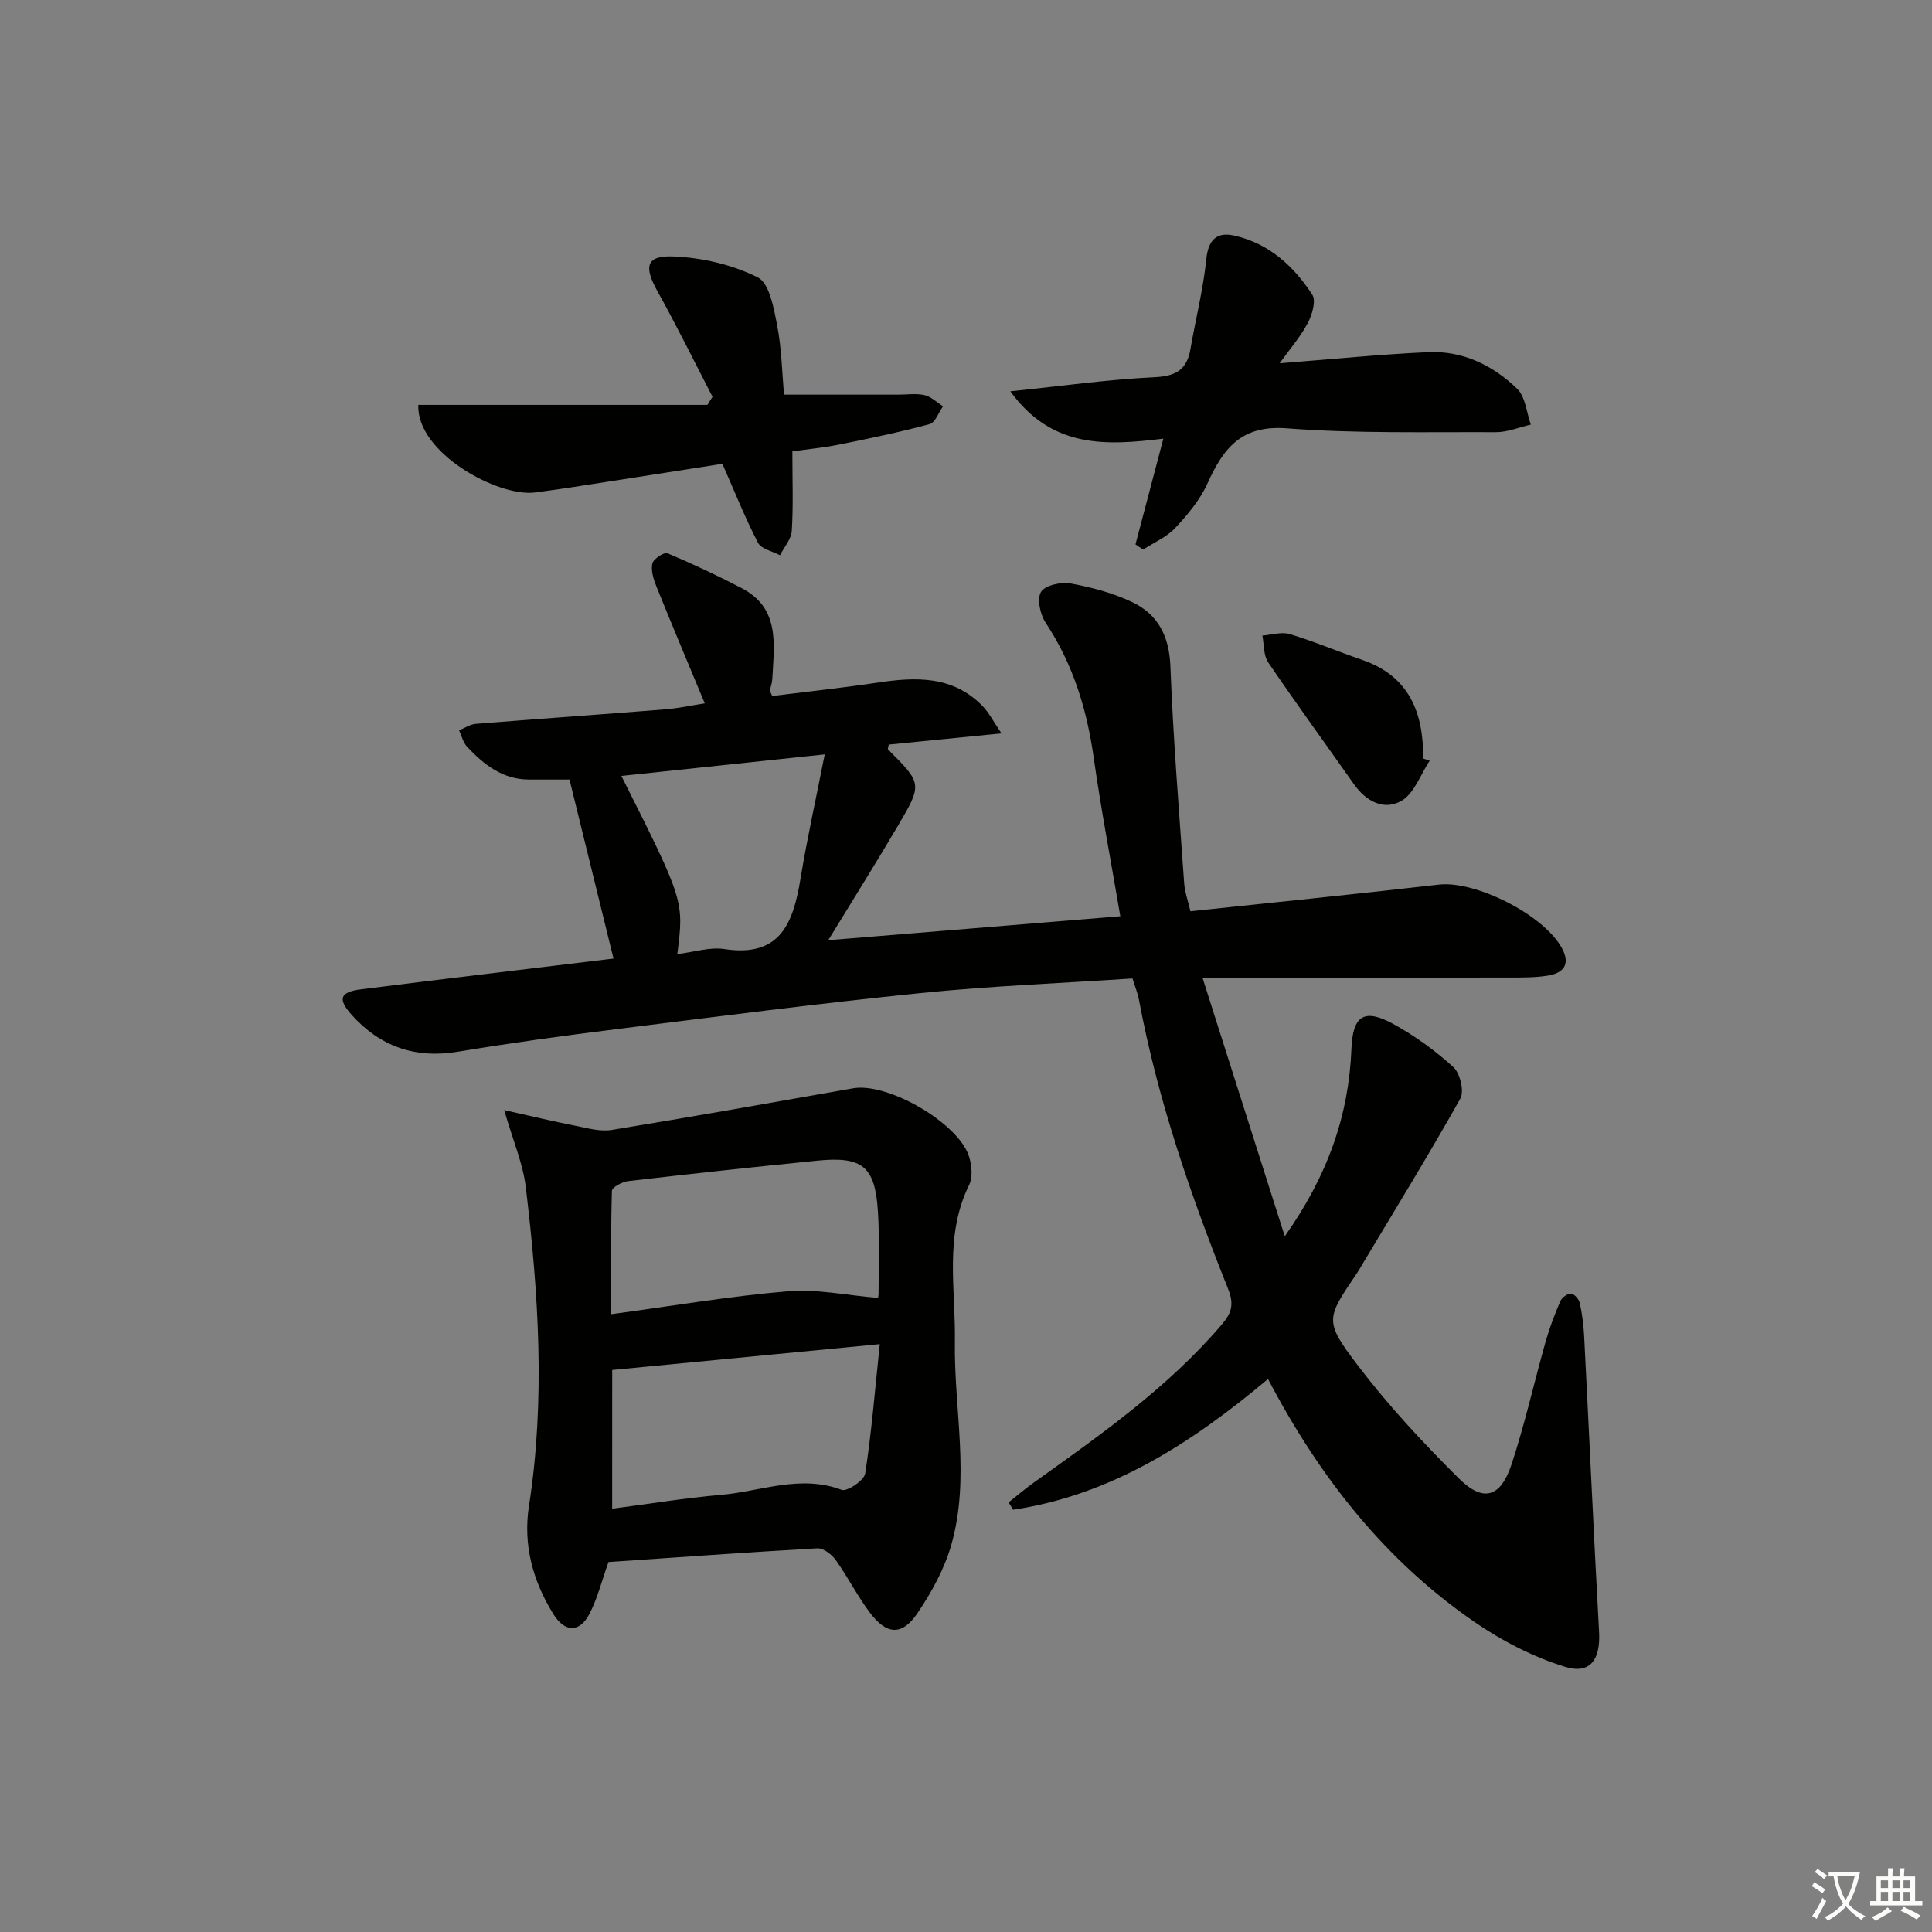 <svg enable-background="new 0 0 400 400" viewBox="0 0 400 400" xmlns="http://www.w3.org/2000/svg"><rect x="0" y="0" width="400" height="400" fill="#808080" stroke="none"/><path d="m377.9 391.2c-.2.3-.4.5-.6.8-.7-.6-1.4-1-2.2-1.5.2-.3.4-.5.5-.8.6.4 1.4.8 2.3 1.5zm-1.8 6.1c-.2-.2-.5-.4-.9-.6.4-.6.8-1.2 1.2-1.9s.7-1.3.9-1.9c.3.3.5.5.8.7-.7 1.3-1.4 2.6-2 3.7zm2.2-9c-.3.3-.5.5-.6.8-.6-.6-1.3-1.1-2-1.5.3-.3.5-.5.6-.7.6.5 1.3.9 2 1.4zm.3.2v-.9h2 4.5c-.3 1.3-.6 2.5-1 3.6s-.9 2.1-1.4 3c.4.5 1 1 1.6 1.4s1.2.8 1.9 1.1c-.3.2-.5.4-.8.8-.4-.3-1-.7-1.6-1.2s-1.2-1.1-1.6-1.6c-.5.6-1.1 1.1-1.7 1.6s-1.4.9-2.1 1.4c-.1-.3-.3-.5-.7-.8.6-.2 1.2-.5 1.9-1s1.4-1.1 2-1.8c-.5-.8-.9-1.6-1.2-2.5s-.6-2-.8-3.2c-.4.1-.7.1-1 .1zm2.5 2.7c.3 1 .7 1.7 1 2.2.3-.5.6-1.1 1-2s.6-1.9.9-3h-3.2-.4c.1.9.3 1.8.7 2.8z" fill="#fbfcfa"/><path d="m396.5 388.5v1.5 3.6h1.5v.9c-.4 0-1 0-1.7 0h-7.9c-.5 0-.9 0-1.2 0v-.9h1.3v-3.5c0-.7 0-1.2 0-1.6h2.4c0-.8 0-1.4 0-1.7h1c0 .3-.1.8-.1 1.7h1.5c0-.8 0-1.4 0-1.7h1c0 .3-.1.9-.1 1.7zm-8.2 9.2c-.2-.3-.5-.5-.8-.8.8-.3 1.4-.6 1.9-.9s1-.7 1.4-1.1c.3.3.6.5.9.8-1.6 1-2.8 1.6-3.4 2zm2.6-6.8v-1.6h-1.5v1.6zm0 2.7v-1.9h-1.5v1.9zm2.4-2.7v-1.6h-1.5v1.6zm0 2.7v-1.9h-1.5v1.9zm.2 2 .7-.8c.4.2.9.5 1.6.8s1.3.7 1.8 1c-.3.3-.5.6-.8.8-.4-.3-1.5-1-3.3-1.8zm2-4.7v-1.6h-1.4v1.6zm0 2.7v-1.9h-1.4v1.9z" fill="#fbfcfa"/><g fill="#010100"><path d="m246.47 188.67c17.44-1.86 34.45-3.56 51.42-5.52 7.58-.88 21.83 6.27 25.53 13.24 1.8 3.39.16 5.11-3.02 5.61-2.61.41-5.31.39-7.97.39-18.83.03-37.66.02-56.49.02-1.82 0-3.64 0-6.98 0 5.72 17.97 11.19 35.16 17.04 53.55 8.9-12.59 13.26-25.05 13.8-38.81.27-6.81 2.56-8.48 8.64-5.16 4.47 2.44 8.71 5.52 12.47 8.95 1.39 1.27 2.28 5.01 1.43 6.52-6.49 11.58-13.46 22.9-20.28 34.3-.34.57-.66 1.16-1.03 1.71-6.48 9.58-6.95 9.94.1 19.24 6.3 8.29 13.48 15.99 20.88 23.35 5.08 5.06 8.67 4 10.95-2.91 2.75-8.34 4.66-16.94 7.05-25.4.81-2.86 1.88-5.66 3.06-8.39.32-.74 1.5-1.58 2.22-1.52.67.06 1.62 1.17 1.79 1.95.49 2.25.78 4.56.9 6.86 1.05 20.42 1.97 40.85 3.09 61.27.3 5.6-1.8 8.79-7 7.19-6.65-2.05-13.15-5.4-18.9-9.37-18.44-12.74-31.98-29.89-42.64-50.23-15.76 13.23-32.42 24.02-52.76 27.06-.32-.51-.63-1.01-.95-1.52 1.73-1.37 3.41-2.81 5.21-4.1 13.83-9.87 27.72-19.62 38.9-32.68 2.08-2.43 2.61-4.24 1.33-7.43-7.78-19.45-14.6-39.23-18.46-59.91-.24-1.27-.75-2.48-1.33-4.35-14.67.98-29.29 1.54-43.82 3.02-21.14 2.15-42.23 4.88-63.32 7.51-10.87 1.36-21.74 2.84-32.55 4.64-8.85 1.47-16.12-1.11-21.97-7.64-2.99-3.34-2.39-4.74 1.99-5.29 17.45-2.19 34.92-4.26 52.22-6.36-2.97-12.07-5.97-24.28-9.11-37.06-2.57 0-5.47 0-8.37 0-5.46-.01-9.35-3.08-12.83-6.79-.83-.88-1.12-2.25-1.66-3.4 1.14-.46 2.26-1.24 3.43-1.34 13.08-1.05 26.18-1.96 39.26-3.01 2.75-.22 5.47-.82 8.17-1.24-3.45-8.3-6.78-16.21-10-24.18-.6-1.5-1.17-3.3-.85-4.77.21-.94 2.44-2.41 3.14-2.12 5.2 2.18 10.3 4.6 15.31 7.19 8.07 4.18 6.75 11.7 6.39 18.82-.04.81-.34 1.6-.5 2.4-.02.12.11.28.48 1.14 7.11-.89 14.48-1.67 21.8-2.77 7.97-1.2 15.65-1.48 21.81 4.92 1.27 1.32 2.12 3.03 3.86 5.59-8.66.86-16.01 1.59-23.35 2.32-.06.42-.26.88-.14 1 7.07 7.09 7.16 7.14 1.99 15.91-4.52 7.68-9.27 15.24-14.37 23.59 20.65-1.69 40.39-3.31 60.47-4.96-1.92-11.3-3.98-22.03-5.51-32.84-1.42-10.03-4.29-19.39-9.94-27.91-1.14-1.72-1.85-4.96-.97-6.4.84-1.38 4.16-2.11 6.14-1.75 4.35.79 8.76 1.97 12.74 3.86 5.35 2.54 7.67 7.06 7.91 13.31.57 14.94 1.79 29.85 2.84 44.77.12 1.94.82 3.81 1.31 5.93zm-106.24 8.86c3.54-.42 6.75-1.5 9.73-1.04 11.66 1.8 14.28-5.48 15.78-14.58 1.38-8.4 3.24-16.72 5.01-25.72-14.86 1.57-28.36 3-42.1 4.46 12.98 25.83 12.98 25.83 11.58 36.88z"/><path d="m125.98 323.4c-1.38 3.87-2.26 7.46-3.9 10.66-2.04 3.98-5.11 4.01-7.55.06-4.21-6.82-6.27-14.29-5.01-22.35 3.43-22.05 1.97-44.07-.67-66.04-.58-4.83-2.61-9.49-4.46-15.9 5.66 1.26 10.19 2.35 14.76 3.25 2.48.49 5.12 1.25 7.51.86 16.68-2.72 33.32-5.69 49.96-8.62 7.22-1.27 21.9 7.23 24.03 14.19.55 1.8.78 4.24 0 5.82-5.17 10.48-2.79 21.5-2.95 32.38-.22 14.07 3.23 28.27-.75 42.16-1.43 4.98-4.07 9.79-6.99 14.11-3.21 4.74-6.4 4.53-9.9-.15-2.58-3.45-4.54-7.36-7.05-10.87-.83-1.15-2.55-2.47-3.8-2.4-14.42.82-28.83 1.86-43.23 2.84zm.76-11.04c7.7-1 15.06-2.22 22.48-2.86 8.29-.71 16.45-4.28 25.04-1.04 1.11.42 4.65-1.96 4.87-3.38 1.33-8.6 2.02-17.31 3.02-26.79-18.88 1.82-36.84 3.56-55.4 5.35-.01 8.82-.01 18.4-.01 28.72zm55-43.64c-.08.38.16-.23.16-.84 0-5.66.22-11.34-.13-16.98-.58-9.41-3.17-11.54-12.58-10.6-13.04 1.3-26.08 2.72-39.1 4.23-1.24.14-3.38 1.28-3.4 2.01-.24 8.23-.15 16.48-.15 25.55 12.9-1.74 24.67-3.75 36.53-4.74 6.01-.52 12.19.83 18.67 1.37z"/><path d="m164.05 93.46c0 5.88.21 11.19-.12 16.46-.11 1.72-1.59 3.36-2.44 5.04-1.56-.84-3.87-1.28-4.55-2.58-2.63-5.06-4.75-10.39-7.38-16.35-6.94 1.08-14.74 2.31-22.55 3.52-5.41.83-10.82 1.72-16.25 2.41-7.7.98-24.56-8.24-24.15-18.13h59.85c.35-.56.71-1.12 1.06-1.68-3.78-7.3-7.41-14.69-11.41-21.87-2.84-5.1-2.36-7.42 3.34-7.18 5.92.24 12.18 1.7 17.44 4.33 2.42 1.21 3.32 6.38 4.01 9.93.94 4.84 1.02 9.84 1.42 14.35h23.63c1.83 0 3.73-.3 5.47.1 1.38.32 2.56 1.51 3.82 2.31-.91 1.28-1.6 3.37-2.77 3.69-6.22 1.68-12.54 2.99-18.86 4.26-3.22.64-6.52.95-9.56 1.39z"/><path d="m209.18 81.02c10.74-1.11 20.28-2.46 29.85-2.92 4.46-.21 6.72-1.57 7.45-5.87 1.06-6.2 2.64-12.33 3.27-18.57.41-4.02 2.18-5.67 5.7-4.9 7.19 1.57 12.39 6.3 16.25 12.26.82 1.27-.04 4.17-.95 5.88-1.52 2.86-3.71 5.38-5.82 8.31 10.66-.82 20.69-1.84 30.75-2.3 7.15-.33 13.41 2.72 18.43 7.58 1.72 1.67 1.93 4.9 2.83 7.42-2.41.55-4.82 1.58-7.23 1.57-14.44-.06-28.92.3-43.29-.8-9.44-.72-13.14 4.15-16.42 11.4-1.54 3.41-4.1 6.47-6.69 9.24-1.78 1.9-4.4 3-6.64 4.46-.53-.36-1.05-.71-1.58-1.07 1.85-7.03 3.71-14.07 5.77-21.89-11.81 1.44-23.06 2.1-31.68-9.8z"/><path d="m296 157.49c-1.89 2.85-3.16 6.73-5.81 8.29-3.57 2.11-7.33.18-9.85-3.39-5.92-8.42-11.99-16.73-17.77-25.25-.99-1.46-.84-3.68-1.21-5.55 1.9-.14 3.97-.83 5.68-.31 5.07 1.53 9.96 3.62 14.98 5.34 9.7 3.33 12.72 10.86 12.63 20.43.44.15.89.29 1.35.44z"/></g></svg>